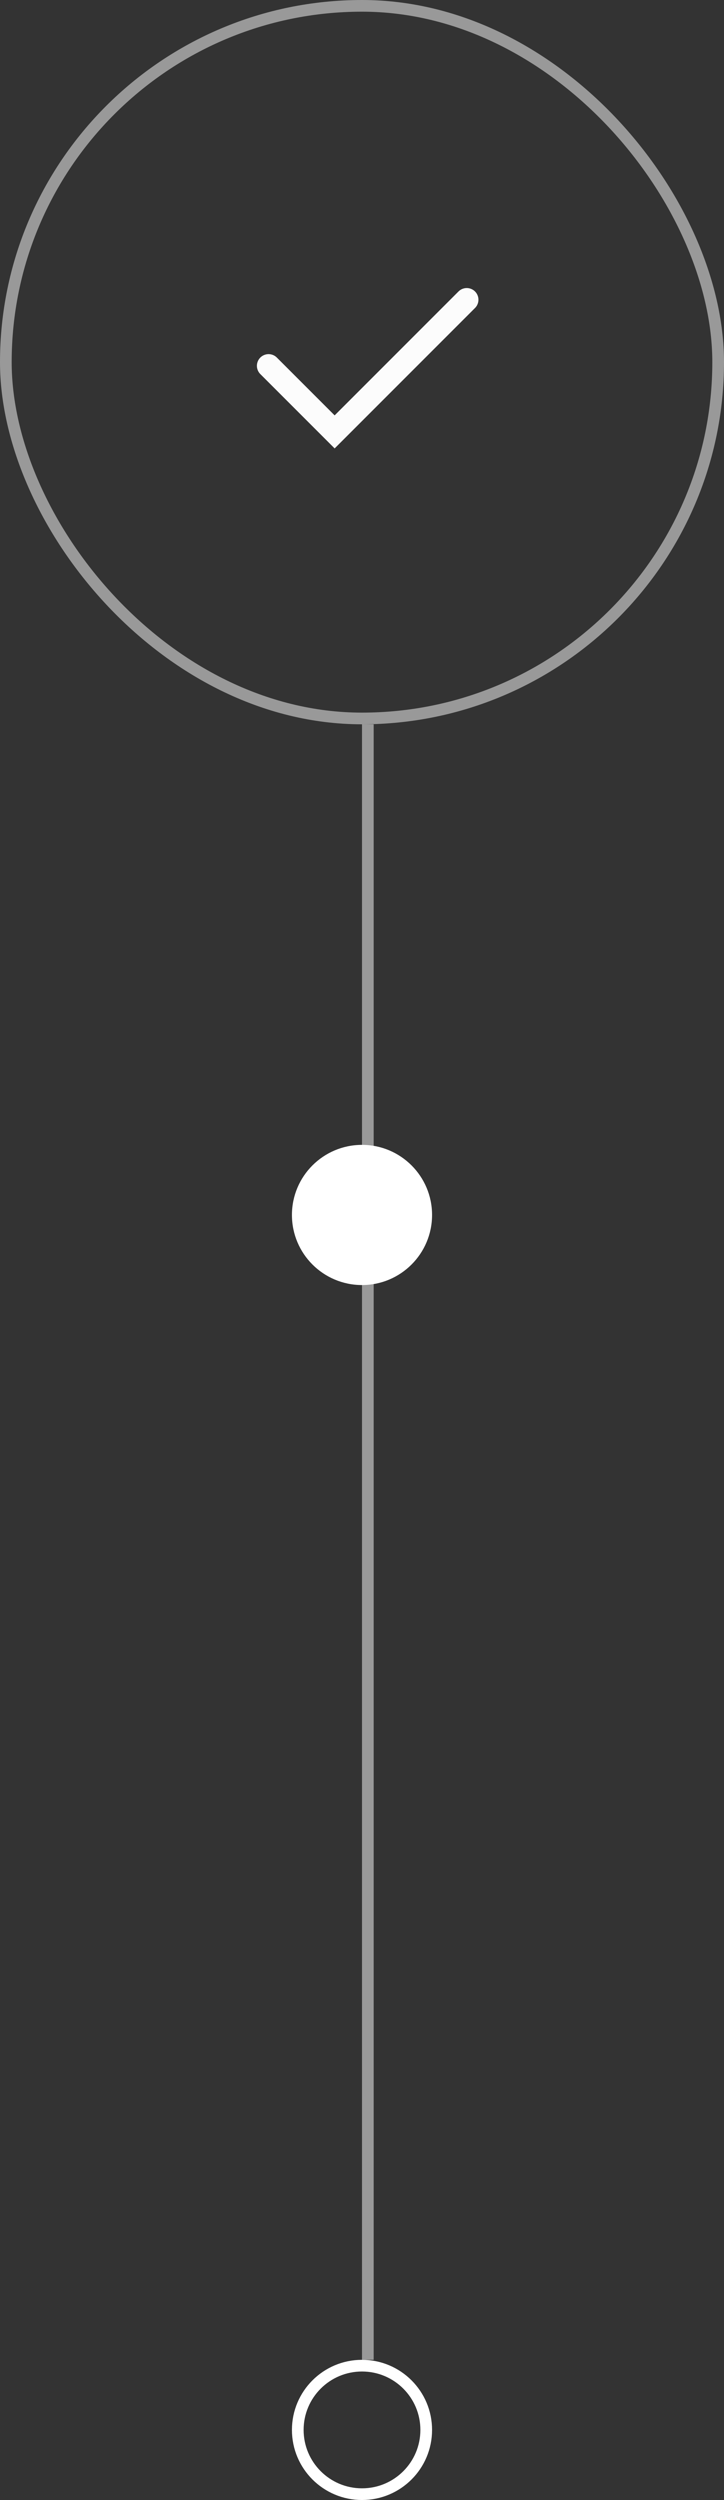 <svg width="62" height="214" viewBox="0 0 62 214" fill="none" xmlns="http://www.w3.org/2000/svg">
<rect x="0" y="0" width="62" height="214" fill="#333333" stroke="none"/>
<line x1="31.5" y1="62" x2="31.5" y2="202" stroke="white" stroke-opacity="0.5"/>
<circle cx="31" cy="208" r="5.5" stroke="white"/>
<circle cx="31" cy="104" r="6" fill="white"/>
<path d="M23 31.314L28.657 36.971L39.971 25.657" stroke="#FCFCFC" stroke-width="2" stroke-linecap="round"/>
<rect x="0.5" y="0.5" width="61" height="61" rx="30.5" stroke="white" stroke-opacity="0.5"/>
</svg>
